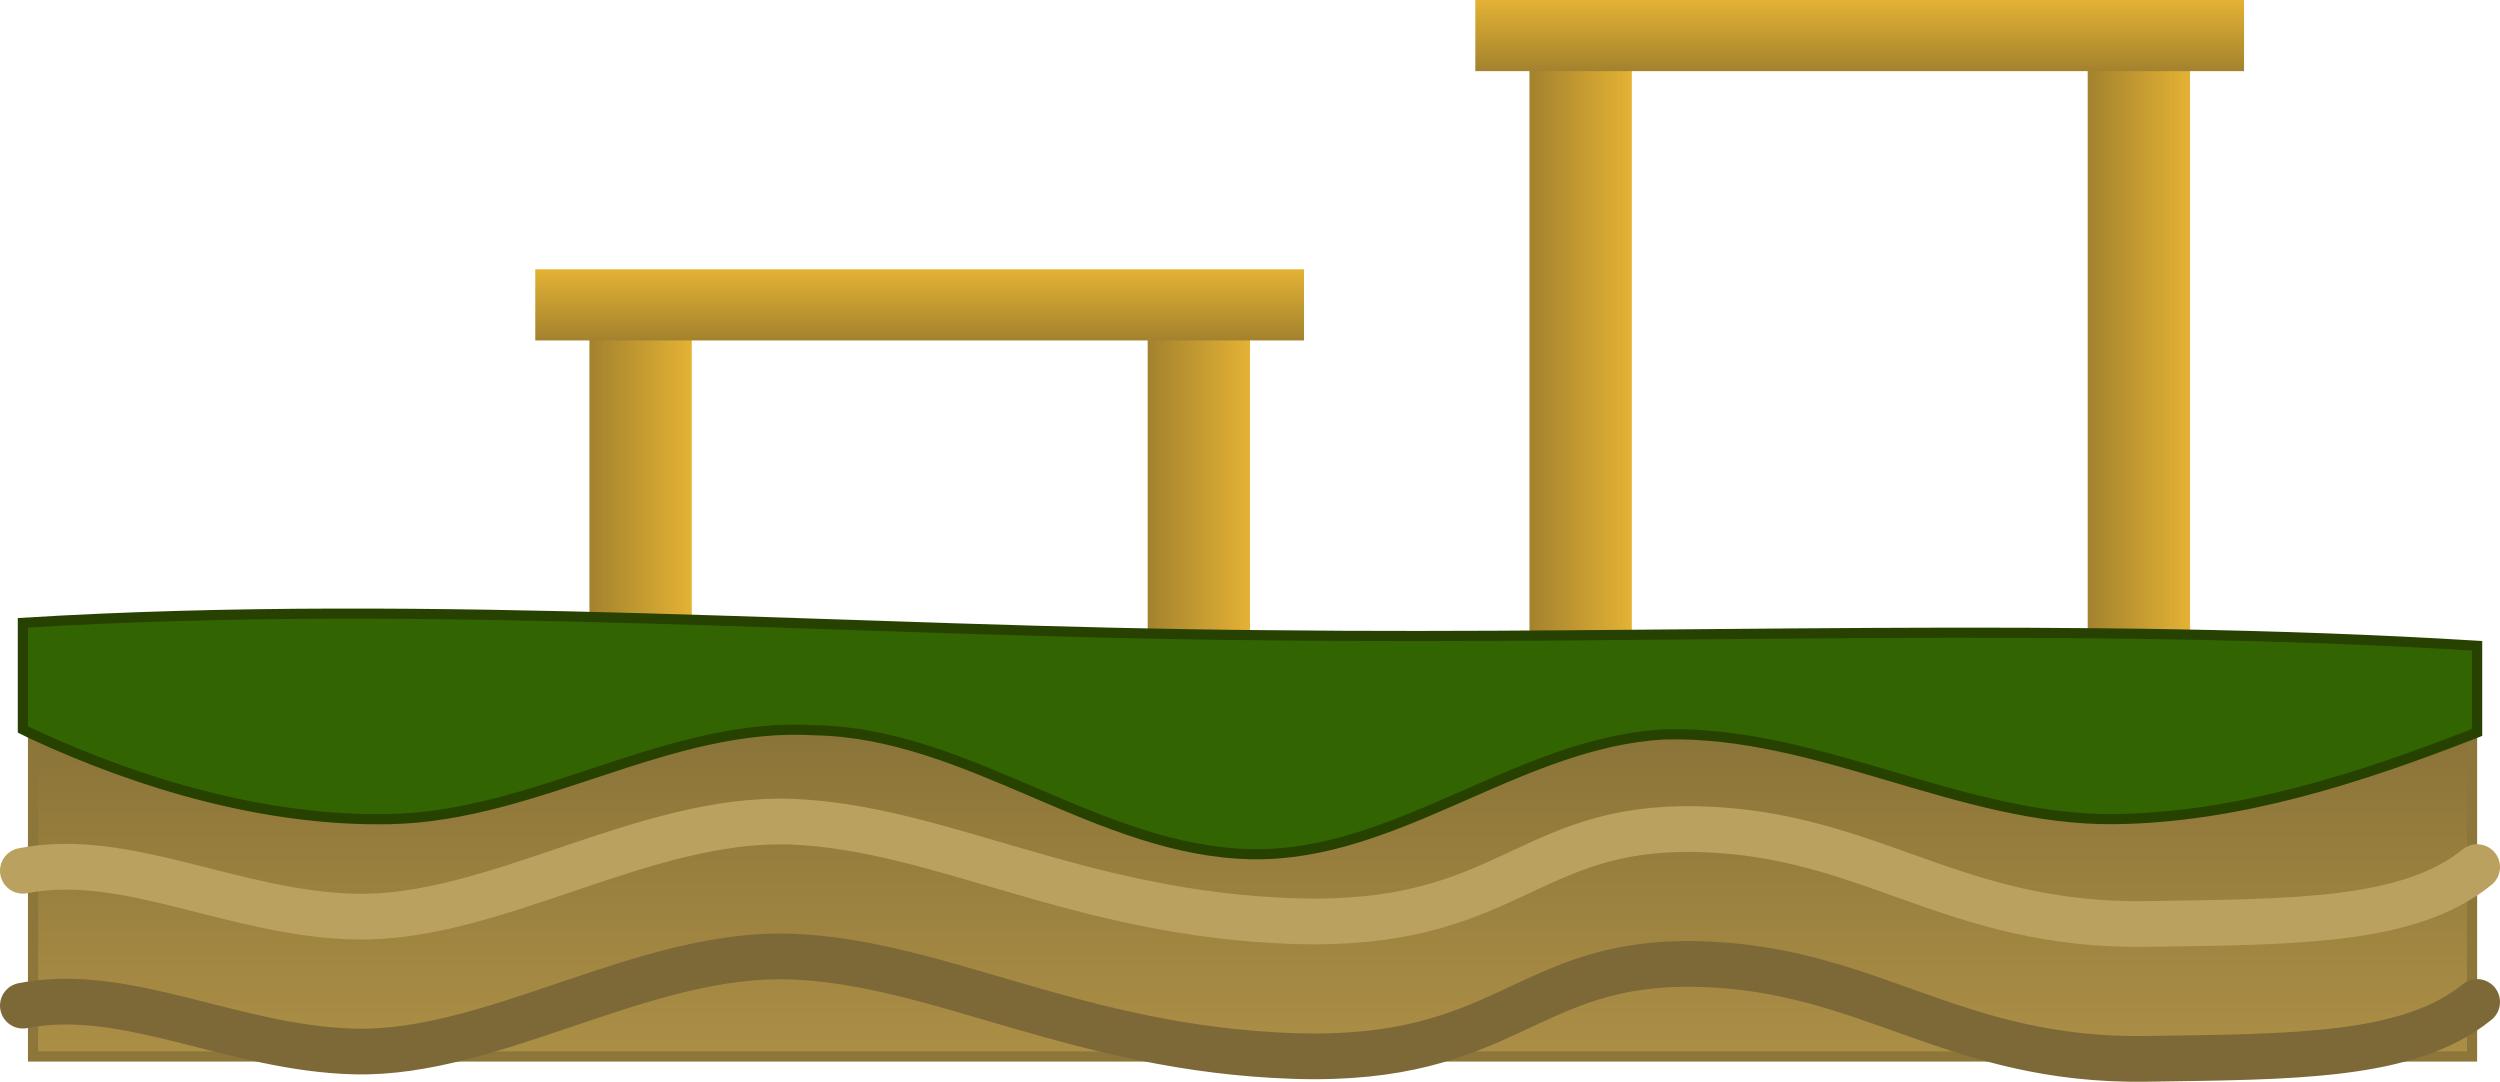 <svg version="1.1" xmlns="http://www.w3.org/2000/svg" xmlns:xlink="http://www.w3.org/1999/xlink" width="492" height="212.881" viewBox="0,0,492,212.881"><defs><linearGradient x1="295" y1="226.087" x2="315.139" y2="226.087" gradientUnits="userSpaceOnUse" id="color-1"><stop offset="0" stop-color="#a3822e"/><stop offset="1" stop-color="#e4b234"/></linearGradient><linearGradient x1="404.861" y1="226.087" x2="425" y2="226.087" gradientUnits="userSpaceOnUse" id="color-2"><stop offset="0" stop-color="#a3822e"/><stop offset="1" stop-color="#e4b234"/></linearGradient><linearGradient x1="359.983" y1="150.56" x2="359.983" y2="164.56" gradientUnits="userSpaceOnUse" id="color-3"><stop offset="0" stop-color="#e4b234"/><stop offset="1" stop-color="#a3822e"/></linearGradient><linearGradient x1="110" y1="279.087" x2="130.139" y2="279.087" gradientUnits="userSpaceOnUse" id="color-4"><stop offset="0" stop-color="#a3822e"/><stop offset="1" stop-color="#e4b234"/></linearGradient><linearGradient x1="219.861" y1="279.087" x2="240" y2="279.087" gradientUnits="userSpaceOnUse" id="color-5"><stop offset="0" stop-color="#a3822e"/><stop offset="1" stop-color="#e4b234"/></linearGradient><linearGradient x1="174.983" y1="203.56" x2="174.983" y2="217.56" gradientUnits="userSpaceOnUse" id="color-6"><stop offset="0" stop-color="#e4b234"/><stop offset="1" stop-color="#a3822e"/></linearGradient><linearGradient x1="240.5" y1="286.087" x2="240.5" y2="358.478" gradientUnits="userSpaceOnUse" id="color-7"><stop offset="0" stop-color="#867037"/><stop offset="1" stop-color="#ac8f46"/></linearGradient></defs><g transform="translate(6,-150.56)"><g data-paper-data="{&quot;isPaintingLayer&quot;:true}" fill-rule="nonzero" stroke-linejoin="miter" stroke-miterlimit="10" stroke-dasharray="" stroke-dashoffset="0" style="mix-blend-mode: normal"><g stroke="none" stroke-linecap="butt"><path d="M295,163.587h20.139v125h-20.139z" data-paper-data="{&quot;origPos&quot;:null}" fill="url(#color-1)" stroke-width="1.546"/><path d="M404.861,163.587h20.139v125h-20.139z" data-paper-data="{&quot;origPos&quot;:null}" fill="url(#color-2)" stroke-width="1.546"/><path d="M284.342,150.56h151.283v14h-151.283z" data-paper-data="{&quot;origPos&quot;:null}" fill="url(#color-3)" stroke-width="1.164"/></g><g stroke="none" stroke-linecap="butt"><path d="M110,216.587h20.139v125h-20.139z" data-paper-data="{&quot;origPos&quot;:null}" fill="url(#color-4)" stroke-width="1.546"/><path d="M219.861,216.587h20.139v125h-20.139z" data-paper-data="{&quot;origPos&quot;:null}" fill="url(#color-5)" stroke-width="1.546"/><path d="M99.342,203.56h151.283v14h-151.283z" data-paper-data="{&quot;origPos&quot;:null}" fill="url(#color-6)" stroke-width="1.164"/></g><path d="M0.5,286.087h480v72.391h-480z" data-paper-data="{&quot;origPos&quot;:null}" fill="url(#color-7)" stroke="#8d763a" stroke-width="2" stroke-linecap="butt"/><path d="M243.5,275.58c79.12,0.897 158.931,-2.787 238,2.07c0,5.684 0,11.369 0,17.053c-0.37,0.143 -0.705,0.273 -1,0.388c-21.874,8.502 -45.947,16.386 -70.339,16.666c-30.15,0.342 -58.431,-17.491 -88.661,-16.666c-28.56,1.57 -52.576,24.02 -81,23.576c-30.319,-0.478 -55.618,-23.786 -86,-24.389c-28.799,-1.808 -54.648,16.861 -83.661,17.479c-24.382,0.514 -49.18,-6.882 -70.339,-16.666c-0.583,-0.27 -1.257,-0.597 -2,-0.975c0,-6.995 0,-13.99 0,-20.985c81.222,-4.974 163.321,1.818 245,2.449z" data-paper-data="{&quot;origPos&quot;:null}" fill="#326501" stroke="#274100" stroke-width="2" stroke-linecap="round"/><path d="M481.5,321.208c-13.466,10.952 -36.276,10.748 -65.019,11.189c-38.216,0.587 -54.364,-17.874 -88.373,-18.665c-34.009,-0.79 -37.186,19.501 -79.499,18.104c-42.313,-1.397 -69.673,-18.426 -98.74,-19.558c-29.067,-1.131 -58.644,19.307 -86.008,18.672c-23.893,-0.555 -44.993,-13.024 -65.361,-9.024" data-paper-data="{&quot;origPos&quot;:null,&quot;origRot&quot;:0}" fill="none" stroke="#bba15f" stroke-width="9" stroke-linecap="round"/><path d="M481.5,347.751c-13.466,10.952 -36.276,10.748 -65.019,11.189c-38.216,0.587 -54.364,-17.874 -88.373,-18.665c-34.009,-0.79 -37.186,19.501 -79.499,18.104c-42.313,-1.397 -69.673,-18.426 -98.74,-19.558c-29.067,-1.131 -58.644,19.307 -86.008,18.672c-23.893,-0.555 -44.993,-13.024 -65.361,-9.024" data-paper-data="{&quot;origPos&quot;:null,&quot;origRot&quot;:0}" fill="none" stroke="#7d6938" stroke-width="9" stroke-linecap="round"/></g></g></svg>